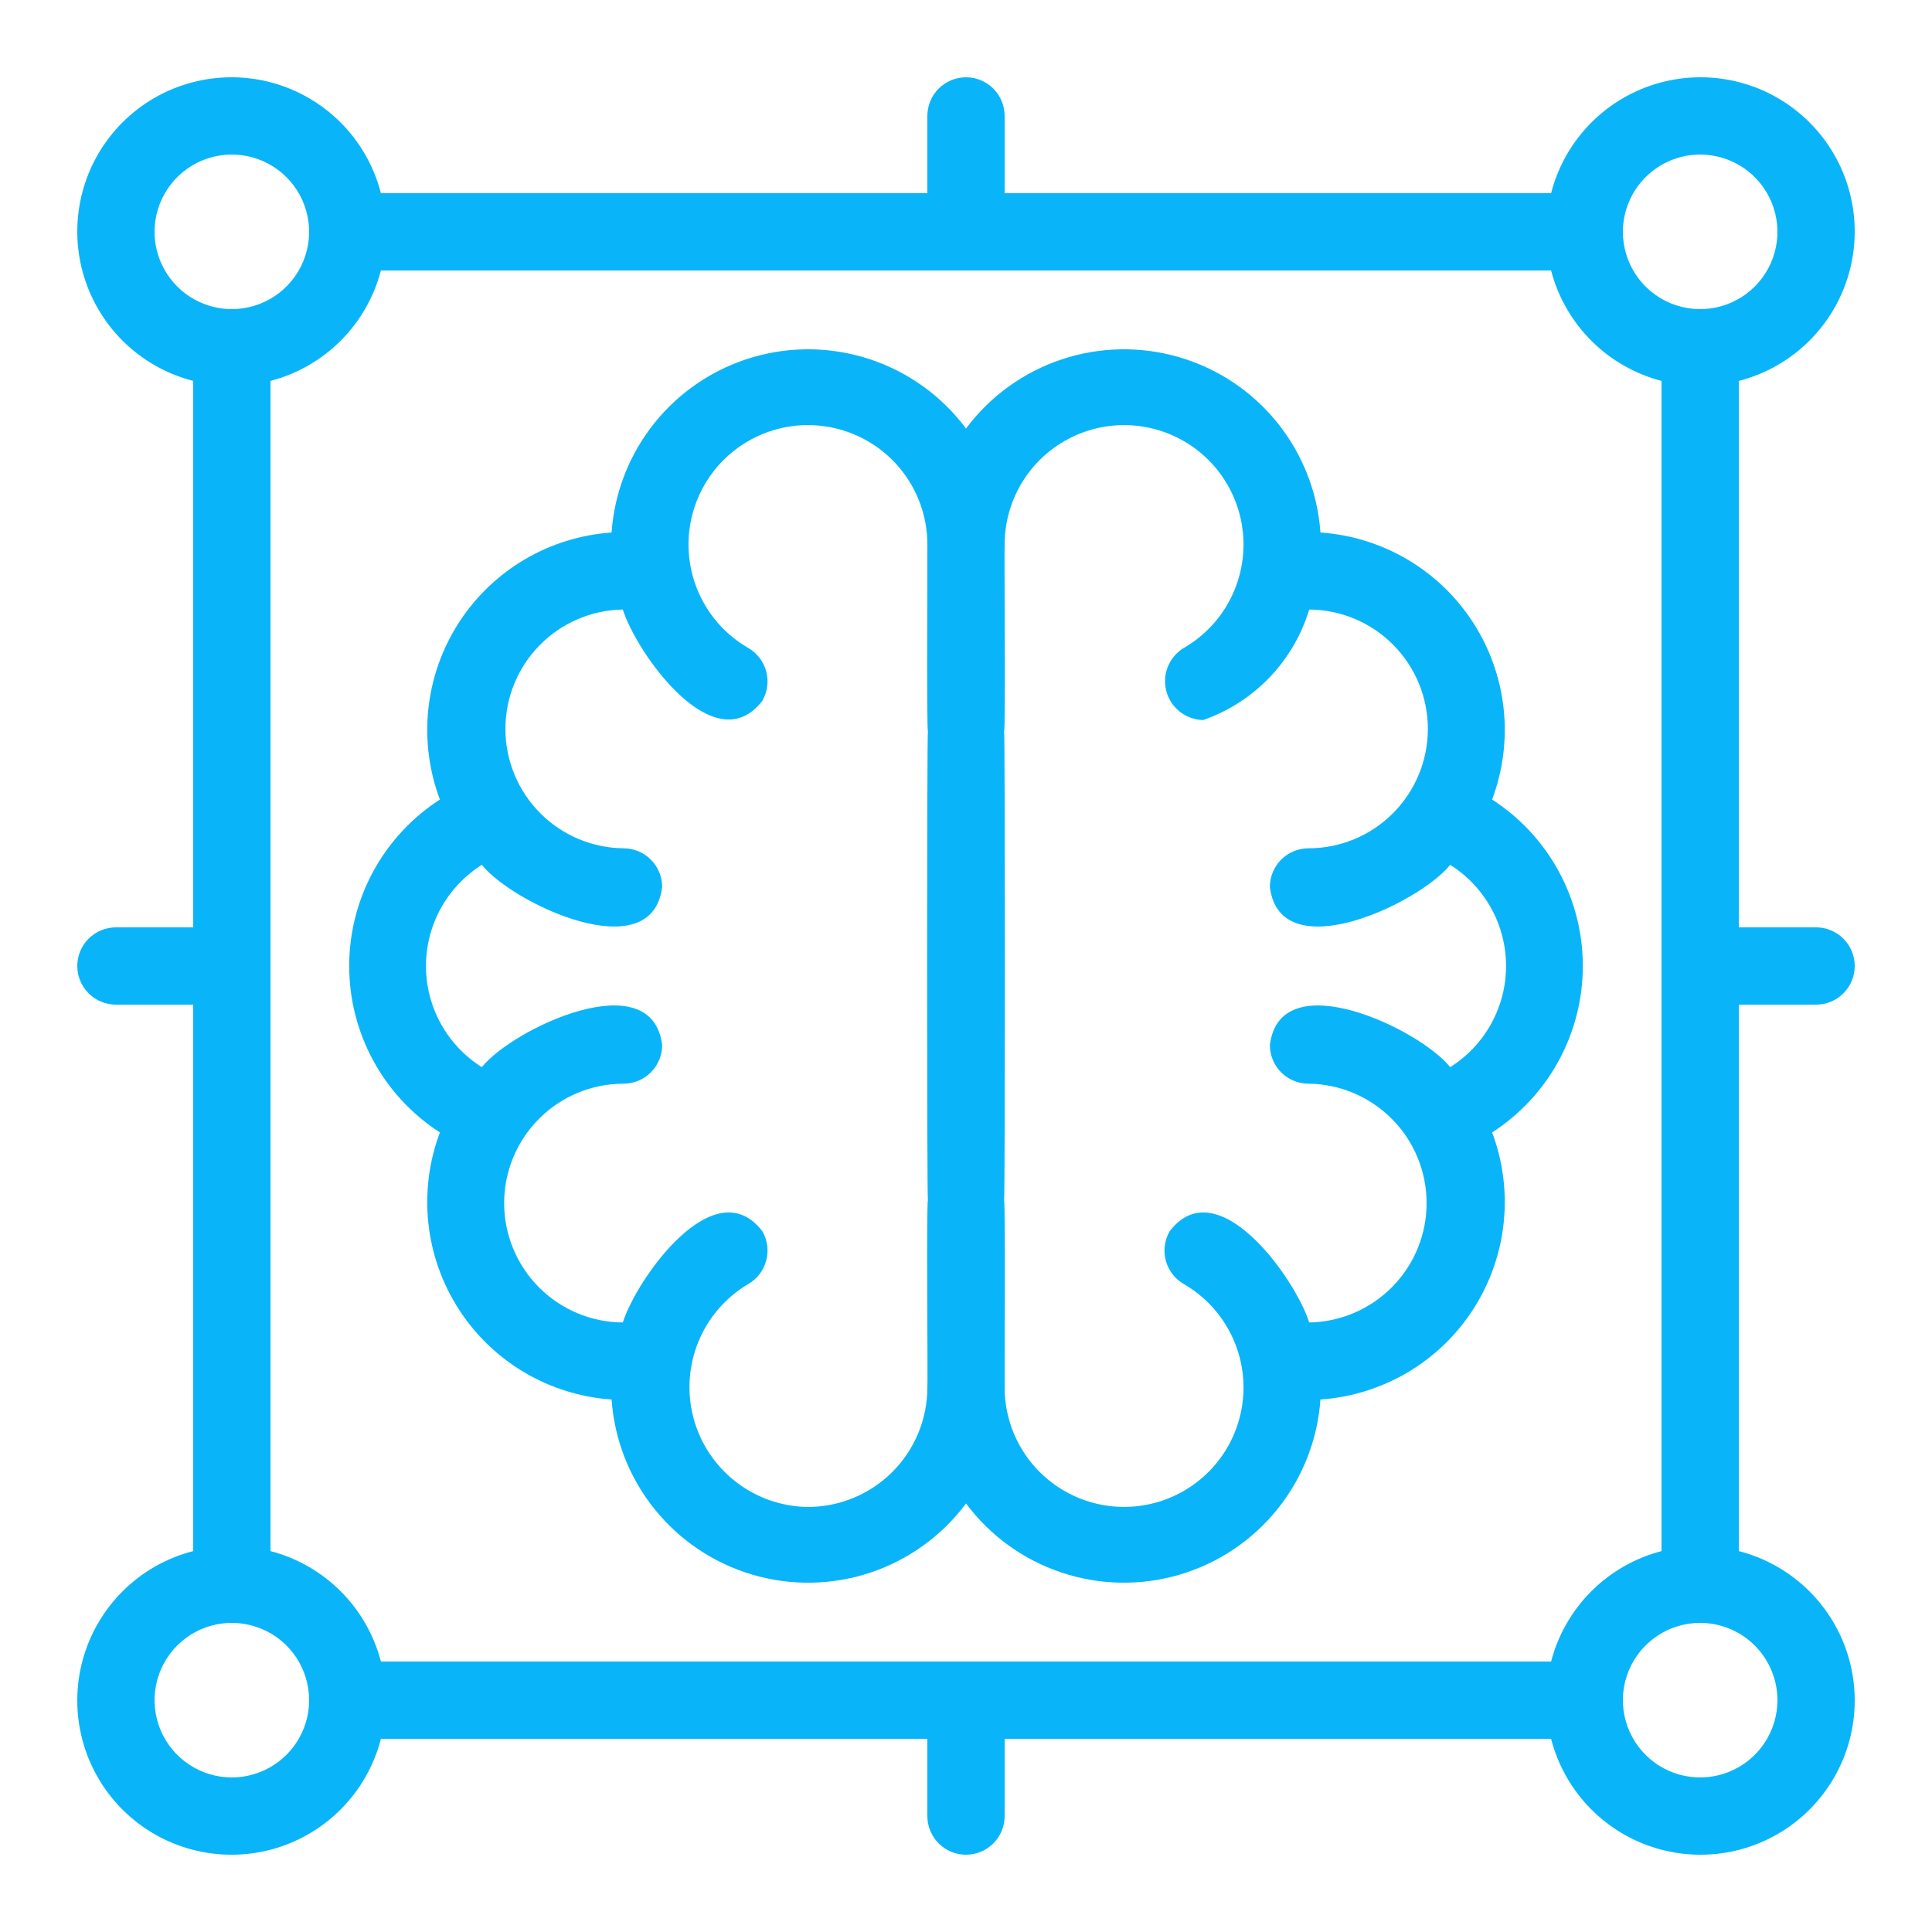 <svg width="100" height="100" viewBox="0 0 100 100" fill="none" xmlns="http://www.w3.org/2000/svg">
<path d="M94 52C94.53 52 95.039 51.789 95.414 51.414C95.789 51.039 96 50.53 96 50C96 49.47 95.789 48.961 95.414 48.586C95.039 48.211 94.53 48 94 48H90V19.716C91.365 19.366 92.612 18.661 93.616 17.673C94.62 16.685 95.345 15.449 95.717 14.091C96.089 12.732 96.094 11.299 95.734 9.938C95.373 8.576 94.658 7.334 93.662 6.338C92.666 5.342 91.424 4.627 90.062 4.266C88.701 3.906 87.268 3.911 85.909 4.283C84.551 4.655 83.315 5.38 82.327 6.384C81.339 7.388 80.634 8.636 80.284 10H52V6C52 5.47 51.789 4.961 51.414 4.586C51.039 4.211 50.53 4 50 4C49.47 4 48.961 4.211 48.586 4.586C48.211 4.961 48 5.47 48 6V10H19.716C19.366 8.636 18.661 7.388 17.673 6.384C16.685 5.38 15.449 4.655 14.091 4.283C12.732 3.911 11.299 3.906 9.938 4.266C8.576 4.627 7.334 5.342 6.338 6.338C5.342 7.334 4.627 8.576 4.266 9.938C3.906 11.299 3.911 12.732 4.283 14.091C4.655 15.449 5.38 16.685 6.384 17.673C7.388 18.661 8.636 19.366 10 19.716V48H6C5.47 48 4.961 48.211 4.586 48.586C4.211 48.961 4 49.47 4 50C4 50.53 4.211 51.039 4.586 51.414C4.961 51.789 5.47 52 6 52H10V80.284C8.636 80.634 7.388 81.339 6.384 82.327C5.38 83.315 4.655 84.551 4.283 85.909C3.911 87.268 3.906 88.701 4.266 90.062C4.627 91.424 5.342 92.666 6.338 93.662C7.334 94.658 8.576 95.373 9.938 95.734C11.299 96.094 12.732 96.089 14.091 95.717C15.449 95.345 16.685 94.62 17.673 93.616C18.661 92.612 19.366 91.365 19.716 90H48V94C48 94.53 48.211 95.039 48.586 95.414C48.961 95.789 49.47 96 50 96C50.53 96 51.039 95.789 51.414 95.414C51.789 95.039 52 94.53 52 94V90H80.284C80.634 91.365 81.339 92.612 82.327 93.616C83.315 94.62 84.551 95.345 85.909 95.717C87.268 96.089 88.701 96.094 90.062 95.734C91.424 95.373 92.666 94.658 93.662 93.662C94.658 92.666 95.373 91.424 95.734 90.062C96.094 88.701 96.089 87.268 95.717 85.909C95.345 84.551 94.62 83.315 93.616 82.327C92.612 81.339 91.365 80.634 90 80.284V52H94ZM80.284 86H19.716C19.358 84.625 18.639 83.37 17.634 82.365C16.63 81.361 15.375 80.642 14 80.284V19.716C15.375 19.358 16.63 18.639 17.634 17.634C18.639 16.63 19.358 15.375 19.716 14H80.284C80.642 15.375 81.361 16.63 82.365 17.634C83.37 18.639 84.625 19.358 86 19.716V80.284C84.625 80.642 83.37 81.361 82.365 82.365C81.361 83.37 80.642 84.625 80.284 86ZM88 8C88.791 8 89.564 8.235 90.222 8.674C90.88 9.114 91.393 9.738 91.695 10.469C91.998 11.2 92.078 12.004 91.923 12.78C91.769 13.556 91.388 14.269 90.828 14.828C90.269 15.388 89.556 15.769 88.78 15.923C88.004 16.078 87.2 15.998 86.469 15.695C85.738 15.393 85.114 14.88 84.674 14.222C84.235 13.565 84 12.791 84 12C84.001 10.94 84.423 9.923 85.173 9.173C85.923 8.423 86.939 8.001 88 8ZM8 12C8 11.209 8.235 10.435 8.674 9.778C9.114 9.12 9.738 8.607 10.469 8.304C11.2 8.002 12.004 7.923 12.78 8.077C13.556 8.231 14.269 8.612 14.828 9.172C15.388 9.731 15.769 10.444 15.923 11.22C16.078 11.996 15.998 12.8 15.695 13.531C15.393 14.262 14.88 14.886 14.222 15.326C13.565 15.765 12.791 16 12 16C10.94 15.999 9.923 15.577 9.173 14.827C8.423 14.077 8.001 13.06 8 12ZM12 92C11.209 92 10.435 91.765 9.778 91.326C9.12 90.886 8.607 90.262 8.304 89.531C8.002 88.8 7.923 87.996 8.077 87.22C8.231 86.444 8.612 85.731 9.172 85.172C9.731 84.612 10.444 84.231 11.22 84.077C11.996 83.922 12.8 84.002 13.531 84.305C14.262 84.607 14.886 85.12 15.326 85.778C15.765 86.436 16 87.209 16 88C15.999 89.061 15.577 90.077 14.827 90.827C14.077 91.577 13.06 91.999 12 92ZM92 88C92 88.791 91.765 89.564 91.326 90.222C90.886 90.88 90.262 91.393 89.531 91.695C88.8 91.998 87.996 92.078 87.22 91.923C86.444 91.769 85.731 91.388 85.172 90.828C84.612 90.269 84.231 89.556 84.077 88.78C83.922 88.004 84.002 87.2 84.305 86.469C84.607 85.738 85.12 85.114 85.778 84.674C86.436 84.235 87.209 84 88 84C89.061 84.001 90.077 84.423 90.827 85.173C91.577 85.923 91.999 86.939 92 88Z" fill="#09B5F8"/>
<path d="M77.232 41.385C77.794 39.891 77.998 38.286 77.83 36.698C77.661 35.111 77.123 33.585 76.26 32.242C75.397 30.899 74.231 29.777 72.857 28.964C71.483 28.152 69.938 27.672 68.345 27.563C68.2 25.486 67.422 23.504 66.117 21.883C64.812 20.261 63.042 19.078 61.045 18.492C59.047 17.906 56.919 17.945 54.944 18.604C52.97 19.264 51.245 20.511 50.001 22.18C48.756 20.511 47.031 19.264 45.056 18.605C43.082 17.945 40.953 17.906 38.956 18.492C36.959 19.078 35.189 20.261 33.884 21.883C32.579 23.504 31.801 25.486 31.656 27.563C30.063 27.672 28.518 28.152 27.144 28.964C25.77 29.777 24.604 30.899 23.741 32.242C22.878 33.585 22.34 35.111 22.171 36.698C22.003 38.286 22.207 39.891 22.769 41.385C21.329 42.314 20.144 43.589 19.324 45.094C18.504 46.599 18.074 48.286 18.074 50C18.074 51.714 18.504 53.401 19.324 54.906C20.144 56.411 21.329 57.686 22.769 58.615C22.207 60.109 22.003 61.714 22.171 63.302C22.34 64.889 22.878 66.415 23.741 67.758C24.604 69.101 25.77 70.224 27.144 71.036C28.518 71.848 30.063 72.328 31.656 72.438C31.801 74.514 32.579 76.496 33.884 78.117C35.189 79.739 36.959 80.922 38.956 81.508C40.954 82.094 43.082 82.055 45.057 81.396C47.031 80.736 48.756 79.489 50.001 77.82C51.245 79.489 52.97 80.736 54.944 81.395C56.919 82.055 59.047 82.094 61.045 81.508C63.042 80.922 64.812 79.739 66.117 78.117C67.422 76.496 68.2 74.514 68.345 72.438C69.938 72.328 71.483 71.848 72.857 71.036C74.231 70.224 75.397 69.101 76.26 67.758C77.123 66.415 77.661 64.889 77.829 63.302C77.998 61.714 77.794 60.109 77.232 58.615C78.672 57.686 79.857 56.411 80.677 54.906C81.497 53.401 81.927 51.714 81.927 50C81.927 48.286 81.497 46.599 80.677 45.094C79.857 43.589 78.672 42.314 77.232 41.385ZM41.819 78C40.465 77.985 39.154 77.527 38.085 76.697C37.016 75.867 36.247 74.71 35.897 73.402C35.547 72.094 35.635 70.708 36.146 69.455C36.658 68.202 37.565 67.15 38.73 66.461C38.957 66.329 39.157 66.154 39.316 65.946C39.476 65.737 39.593 65.499 39.66 65.246C39.728 64.992 39.745 64.727 39.71 64.467C39.676 64.207 39.59 63.956 39.459 63.729C36.986 60.503 32.975 66.149 32.236 68.451C30.601 68.441 29.036 67.783 27.885 66.621C26.734 65.459 26.09 63.889 26.095 62.253C26.1 60.618 26.753 59.051 27.911 57.896C29.069 56.741 30.637 56.092 32.273 56.092C32.535 56.092 32.796 56.04 33.038 55.94C33.281 55.839 33.502 55.692 33.687 55.506C33.873 55.32 34.02 55.1 34.121 54.857C34.221 54.615 34.273 54.355 34.273 54.092C33.749 49.816 26.529 53.248 24.94 55.235C24.055 54.678 23.325 53.906 22.819 52.99C22.313 52.075 22.048 51.046 22.048 50C22.048 48.954 22.313 47.925 22.819 47.01C23.325 46.094 24.055 45.322 24.94 44.765C26.524 46.751 33.751 50.183 34.273 45.908C34.273 45.646 34.221 45.386 34.121 45.143C34.02 44.9 33.873 44.68 33.687 44.494C33.502 44.308 33.281 44.161 33.038 44.06C32.796 43.96 32.536 43.908 32.273 43.908C30.649 43.891 29.097 43.234 27.953 42.081C26.809 40.928 26.165 39.371 26.16 37.747C26.155 36.122 26.79 34.562 27.927 33.402C29.064 32.242 30.612 31.576 32.236 31.549C32.969 33.845 36.984 39.495 39.459 36.272C39.59 36.044 39.676 35.794 39.71 35.533C39.745 35.273 39.728 35.008 39.66 34.754C39.593 34.501 39.476 34.263 39.316 34.054C39.156 33.846 38.957 33.67 38.73 33.539C37.79 32.997 37.009 32.217 36.467 31.277C35.924 30.338 35.638 29.272 35.637 28.187C35.637 27.102 35.922 26.036 36.464 25.096C37.007 24.156 37.786 23.375 38.726 22.832C39.666 22.289 40.731 22.003 41.816 22.003C42.901 22.003 43.968 22.288 44.907 22.83C45.847 23.372 46.628 24.152 47.171 25.091C47.714 26.031 48 27.097 48.001 28.182C48.013 28.418 47.957 37.626 48.028 37.863C47.975 38.15 47.974 61.846 48.028 62.137C47.947 62.317 48.029 71.636 48.001 71.818C47.998 73.457 47.347 75.028 46.188 76.187C45.029 77.346 43.458 77.998 41.819 78ZM75.061 55.235C73.477 53.249 66.25 49.817 65.728 54.092C65.728 54.354 65.779 54.614 65.88 54.857C65.981 55.1 66.128 55.32 66.314 55.506C66.499 55.692 66.72 55.839 66.963 55.94C67.205 56.04 67.465 56.092 67.728 56.092C69.352 56.109 70.904 56.766 72.048 57.919C73.192 59.072 73.836 60.629 73.841 62.253C73.846 63.878 73.211 65.439 72.074 66.598C70.937 67.758 69.389 68.424 67.765 68.451C67.034 66.153 63.008 60.503 60.542 63.728C60.411 63.956 60.325 64.206 60.291 64.467C60.256 64.727 60.273 64.992 60.34 65.246C60.408 65.499 60.525 65.737 60.685 65.946C60.844 66.154 61.044 66.329 61.271 66.461C62.211 67.003 62.992 67.783 63.534 68.723C64.077 69.662 64.363 70.728 64.364 71.813C64.364 72.898 64.079 73.964 63.537 74.904C62.995 75.844 62.214 76.625 61.275 77.168C60.336 77.711 59.27 77.997 58.185 77.997C57.099 77.998 56.033 77.712 55.093 77.17C54.154 76.628 53.373 75.848 52.83 74.909C52.287 73.969 52.001 72.903 52.001 71.818C51.989 71.585 52.044 62.372 51.973 62.137C52.026 61.85 52.026 38.154 51.973 37.863C52.053 37.67 51.973 28.374 52.001 28.181C52.001 27.096 52.287 26.031 52.83 25.091C53.373 24.152 54.154 23.372 55.094 22.83C56.034 22.288 57.1 22.003 58.185 22.003C59.27 22.003 60.336 22.29 61.275 22.832C62.215 23.375 62.995 24.156 63.537 25.096C64.079 26.036 64.364 27.102 64.364 28.187C64.363 29.272 64.077 30.338 63.534 31.277C62.992 32.217 62.211 32.997 61.271 33.539C60.899 33.765 60.609 34.106 60.447 34.51C60.285 34.914 60.259 35.361 60.372 35.781C60.485 36.202 60.732 36.575 61.075 36.843C61.418 37.111 61.84 37.261 62.275 37.269C63.576 36.816 64.752 36.062 65.706 35.068C66.66 34.073 67.366 32.868 67.765 31.549C69.4 31.559 70.965 32.217 72.116 33.379C73.267 34.541 73.911 36.111 73.906 37.747C73.901 39.382 73.248 40.949 72.09 42.104C70.932 43.259 69.364 43.908 67.728 43.908C67.465 43.908 67.205 43.96 66.963 44.06C66.72 44.161 66.499 44.308 66.314 44.494C66.128 44.68 65.981 44.9 65.88 45.143C65.78 45.385 65.728 45.645 65.728 45.908C66.252 50.184 73.472 46.752 75.061 44.765C75.947 45.322 76.676 46.094 77.182 47.01C77.688 47.925 77.953 48.954 77.953 50C77.953 51.046 77.688 52.075 77.182 52.99C76.676 53.906 75.947 54.678 75.061 55.235Z" fill="#09B5F8"/>
</svg>

